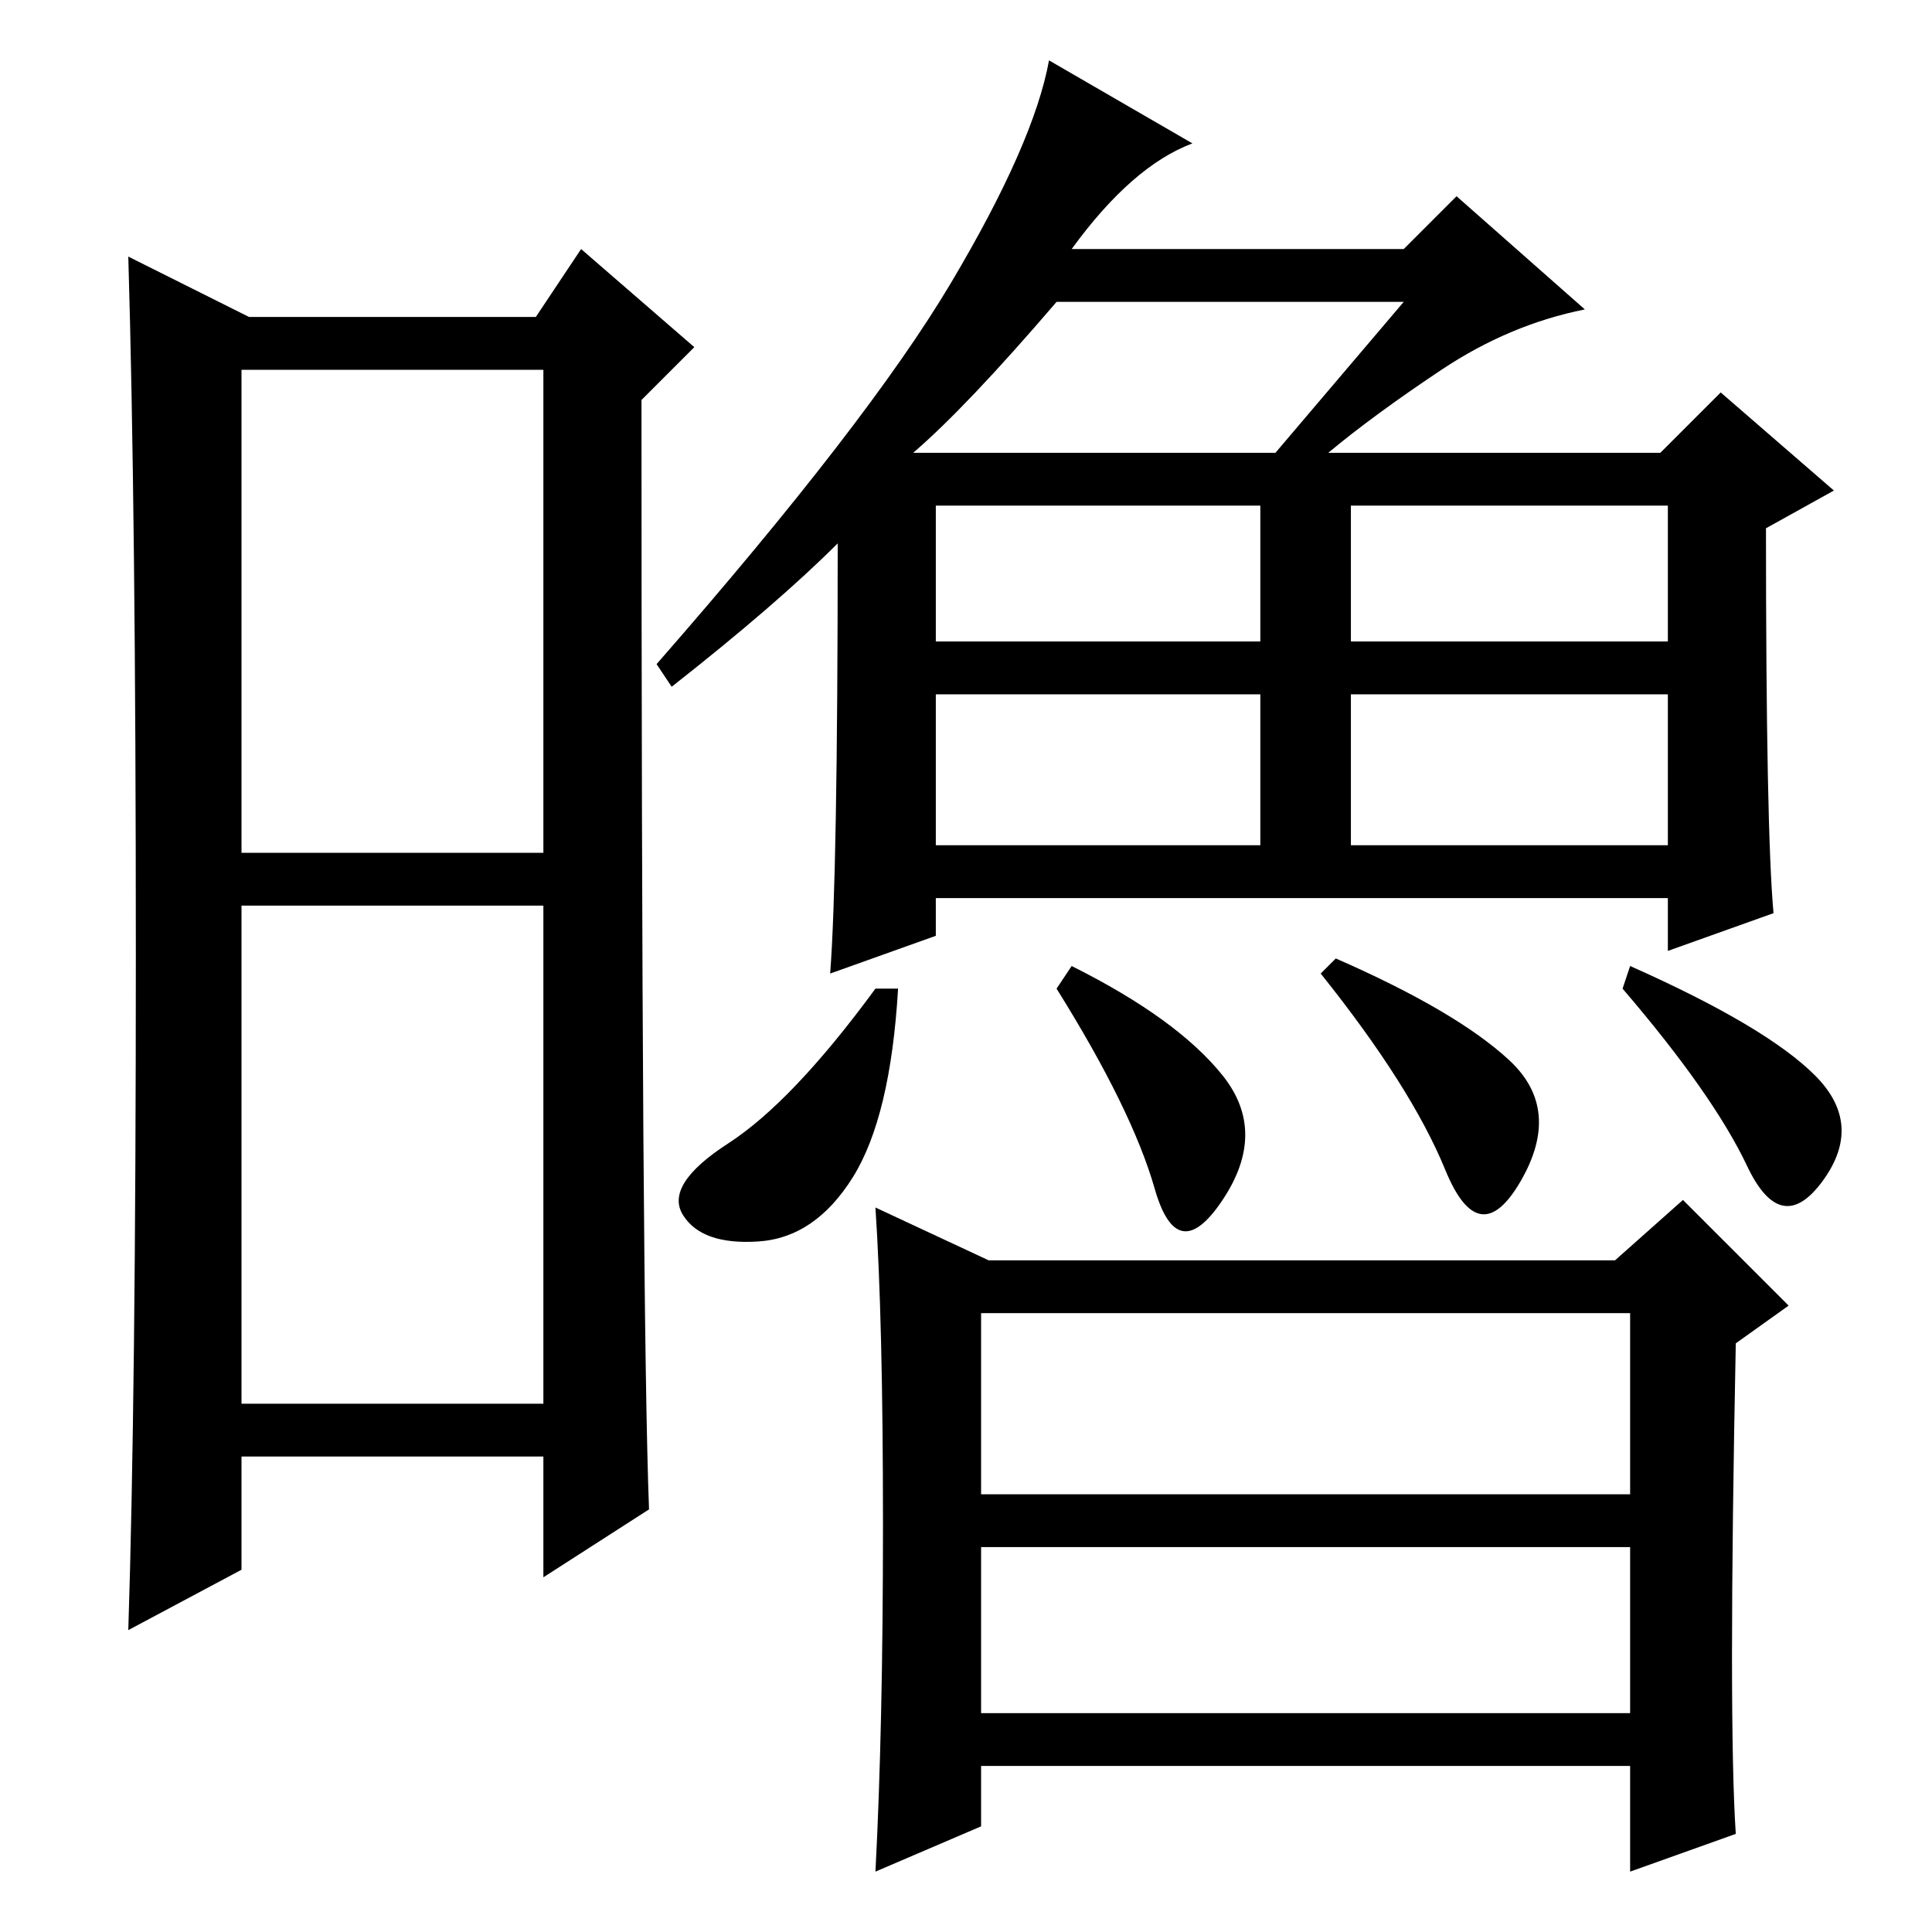 <?xml version="1.0" standalone="no"?>
<!DOCTYPE svg PUBLIC "-//W3C//DTD SVG 1.1//EN" "http://www.w3.org/Graphics/SVG/1.1/DTD/svg11.dtd" >
<svg xmlns="http://www.w3.org/2000/svg" xmlns:xlink="http://www.w3.org/1999/xlink" version="1.1" viewBox="0 -36 256 256">
  <g transform="matrix(1 0 0 -1 0 220)">
   <path fill="currentColor"
d="M32 143h40v64h-40v-64zM32 70h40v66h-40v-66zM18 129.5q0 58.5 -1 92.5l16 -8h38l6 9l15 -13l-7 -7q0 -121 1 -147l-14 -9v16h-40v-15l-15 -8q1 31 1 89.5zM119 125q-1 -17 -6 -25t-12.5 -8.5t-10 3.5t6 9.5t19.5 20.5h3zM142 128q14 -7 20 -14.5t0 -16.5t-9 1.5
t-13 26.5zM130 29h86v22h-86v-22zM158 237q-8 -3 -16 -14h44l7 7l17 -15q-10 -2 -19 -8t-15 -11h44l8 8l15 -13l-9 -5q0 -40 1 -51l-14 -5v7h-97v-5l-14 -5q1 13 1 57q-8 -8 -22 -19l-2 3q28 32 39 50.5t13 29.5zM124 171h43v18h-43v-18zM179 171h42v18h-42v-18zM124 144h43
v20h-43v-20zM179 144h42v20h-42v-20zM121 196h48l17 20h-46q-12 -14 -19 -20zM131 89h83l9 8l14 -14l-7 -5q-1 -50 0 -65l-14 -5v14h-86v-8l-14 -6q1 19 1 46t-1 42zM130 58h86v24h-86v-24zM177 129q16 -7 23 -13.5t1.5 -16t-10 1.5t-16.5 26zM216 128q18 -8 24.5 -14.5
t1 -14t-10 2t-16.5 23.5z" />
  </g>

</svg>
